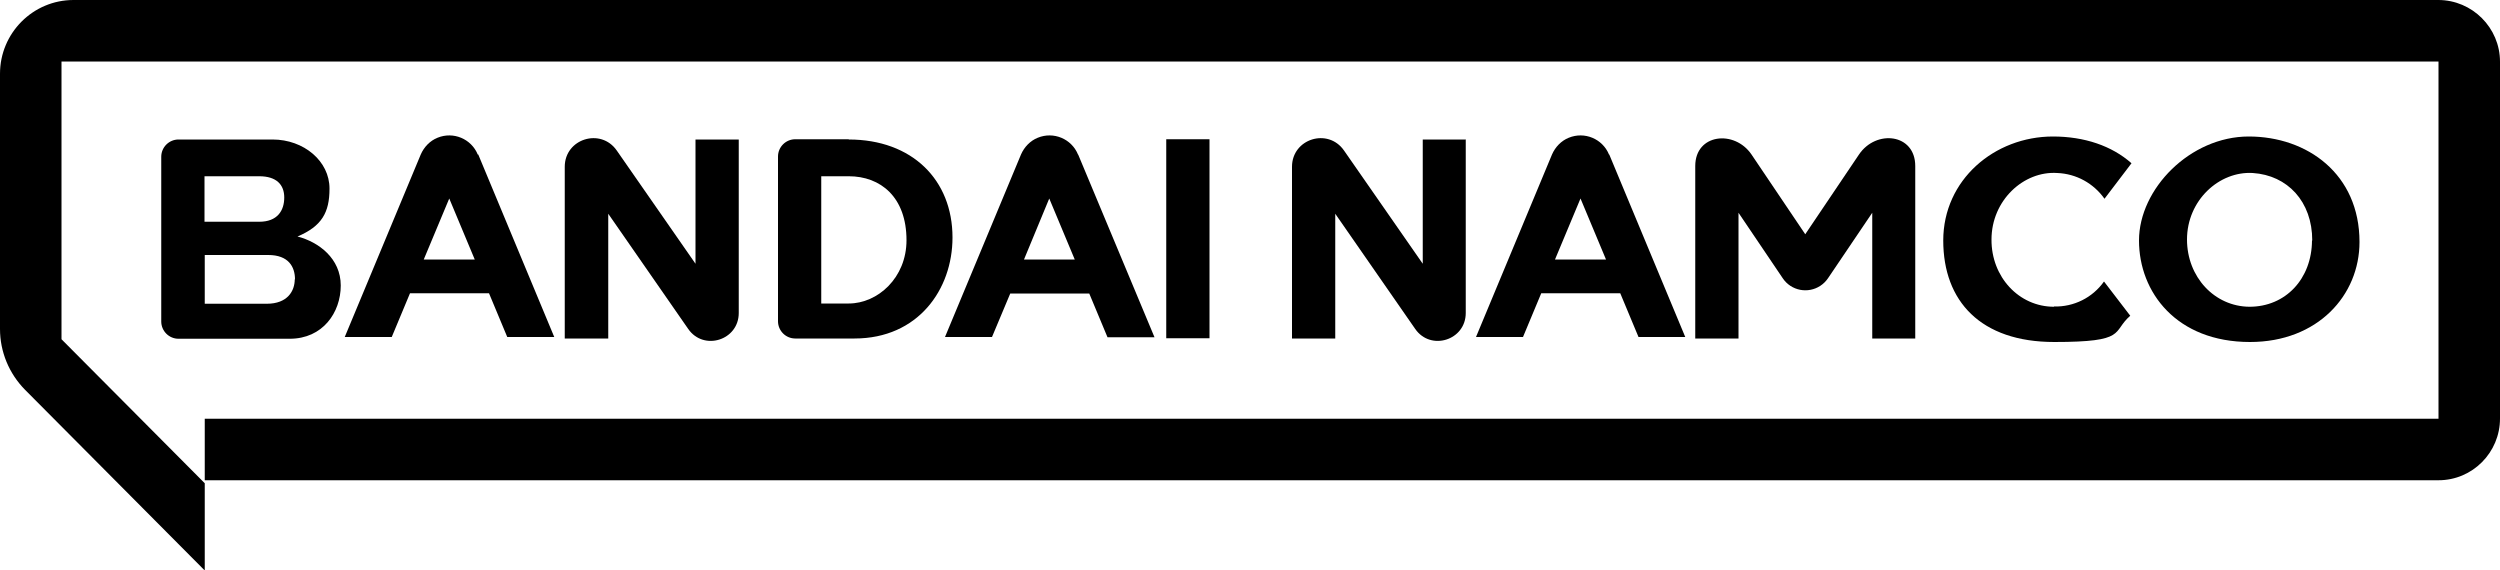 <svg viewBox="0 0 1000 228.2" version="1.1" xmlns="http://www.w3.org/2000/svg">
  
  <g>
    <g id="be453618-7c74-4c2c-8cd1-f86f1901c5ba">
      <path d="M1000,24.7v142.7c0,13.6-11,24.7-24.6,24.7H81.9v-24.6h893.5V24.6H24.6v111.1l57.3,57.6v34.9L10,155.9c-6.4-6.5-10-15.2-10-24.3V29.5C0,13.2,13.2,0,29.4,0h945.9c13.6,0,24.7,11.1,24.7,24.7Z"></path>
      <rect height="79.6" width="17.3" y="55.7" x="466.5"></rect>
      <path d="M191.1,61.8c-2.6-6.3-9.8-9.3-16.1-6.7-3,1.2-5.4,3.7-6.7,6.7l-30.4,73h18.8l7.3-17.5h31.6l7.3,17.5h18.8l-30.4-73ZM169.5,103.8l10.2-24.4,10.2,24.4h-20.3Z"></path>
      <path d="M643.6,61.8c-2.6-6.3-9.8-9.3-16.1-6.7-3,1.2-5.4,3.7-6.7,6.7l-30.4,73h18.8l7.3-17.5h31.6l7.3,17.5h18.7l-30.4-73ZM622,103.8l10.2-24.4,10.2,24.4h-20.3Z"></path>
      <path d="M431.2,61.8c-2.6-6.3-9.8-9.3-16.1-6.7-3,1.2-5.4,3.7-6.7,6.7l-30.4,73h18.8l7.3-17.4h31.6l7.3,17.5h18.8l-30.5-73ZM409.6,103.8l10.1-24.4,10.2,24.4h-20.3Z"></path>
      <path d="M586.3,55.7v69.5c0,10.9-14,15.3-20.2,6.4l-32-46.1v49.9h-17.3v-68.7c0-11.2,14.4-15.7,20.8-6.5l31.5,45.3v-49.7h17.3Z"></path>
      <path d="M295.5,55.7v69.5c0,10.9-14,15.3-20.2,6.4l-32-46.1v49.9h-17.4v-68.7c0-11.2,14.4-15.7,20.8-6.5l31.5,45.3v-49.7h17.3Z"></path>
      <path d="M900,136.8c-29.4,0-44.4-19.9-44.4-40.6s20.5-41.6,43.9-41.6,44.3,15,44.3,42.2c0,21.3-16.7,40-43.8,40ZM924.9,96.2c0-15.6-9.9-26.1-23.8-27-13.4-.8-26.3,10.9-26.3,26.6,0,15,11,26.8,25,26.9,14.4,0,24.9-11.1,25-26.5h0Z"></path>
      <path d="M821.6,122.7c-14,0-25.1-11.9-25-26.9,0-15.7,12.9-27.5,26.3-26.6,7.6.3,14.5,4.1,18.9,10.3l10.8-14.2c-7.9-7-18.9-10.7-31.4-10.7-23.4,0-43.9,17.3-43.9,41.6s15,40.6,44.4,40.6,22.9-4,30.4-10.5l-10.5-13.7c-4.6,6.5-12.1,10.2-20,10Z"></path>
      <path d="M766.2,135.4h-17.3v-50.3l-17.7,26.2c-3.4,5-10.1,6.3-15.1,3-1.2-.8-2.2-1.8-3-3l-17.7-26.2v50.3h-17.3v-69c0-12.9,15.7-14.6,22.5-4.6l21.5,31.9,21.5-31.9c6.8-10.1,22.5-8.4,22.5,4.6v69Z"></path>
      <path d="M339.5,55.7h-21.4c-3.8,0-6.9,3.1-6.9,6.9v65.9c0,3.8,3.1,6.9,6.9,6.9h23.7c25.4,0,39.2-19.6,39.2-40.4,0-23.1-16.2-39.2-41.5-39.2ZM339.5,121.4h-11v-50.9h11c12.7,0,23.1,8.3,23.1,25.6,0,15-11.5,25.3-23.1,25.3Z"></path>
      <path d="M131.8,75.4c0-10.9-10.2-19.6-22.8-19.6h-37.6c-3.8,0-6.9,3.1-6.9,6.9h0v65.9c0,3.8,3.1,6.9,6.9,6.9h44.5c13.2,0,20.4-10.5,20.4-21.3s-8.8-17.4-17.3-19.6c9.7-4.1,12.8-9.6,12.8-19.1ZM103.7,70.5c6.8,0,10,3.3,10,8.5s-2.7,9.7-10,9.7h-21.9v-18.2h21.9ZM117.9,111.7c0,4.6-2.8,9.8-11.2,9.8h-24.8v-19.5h25.4c8.1,0,10.7,4.7,10.7,9.8Z"></path>
    </g>
  </g>
</svg>